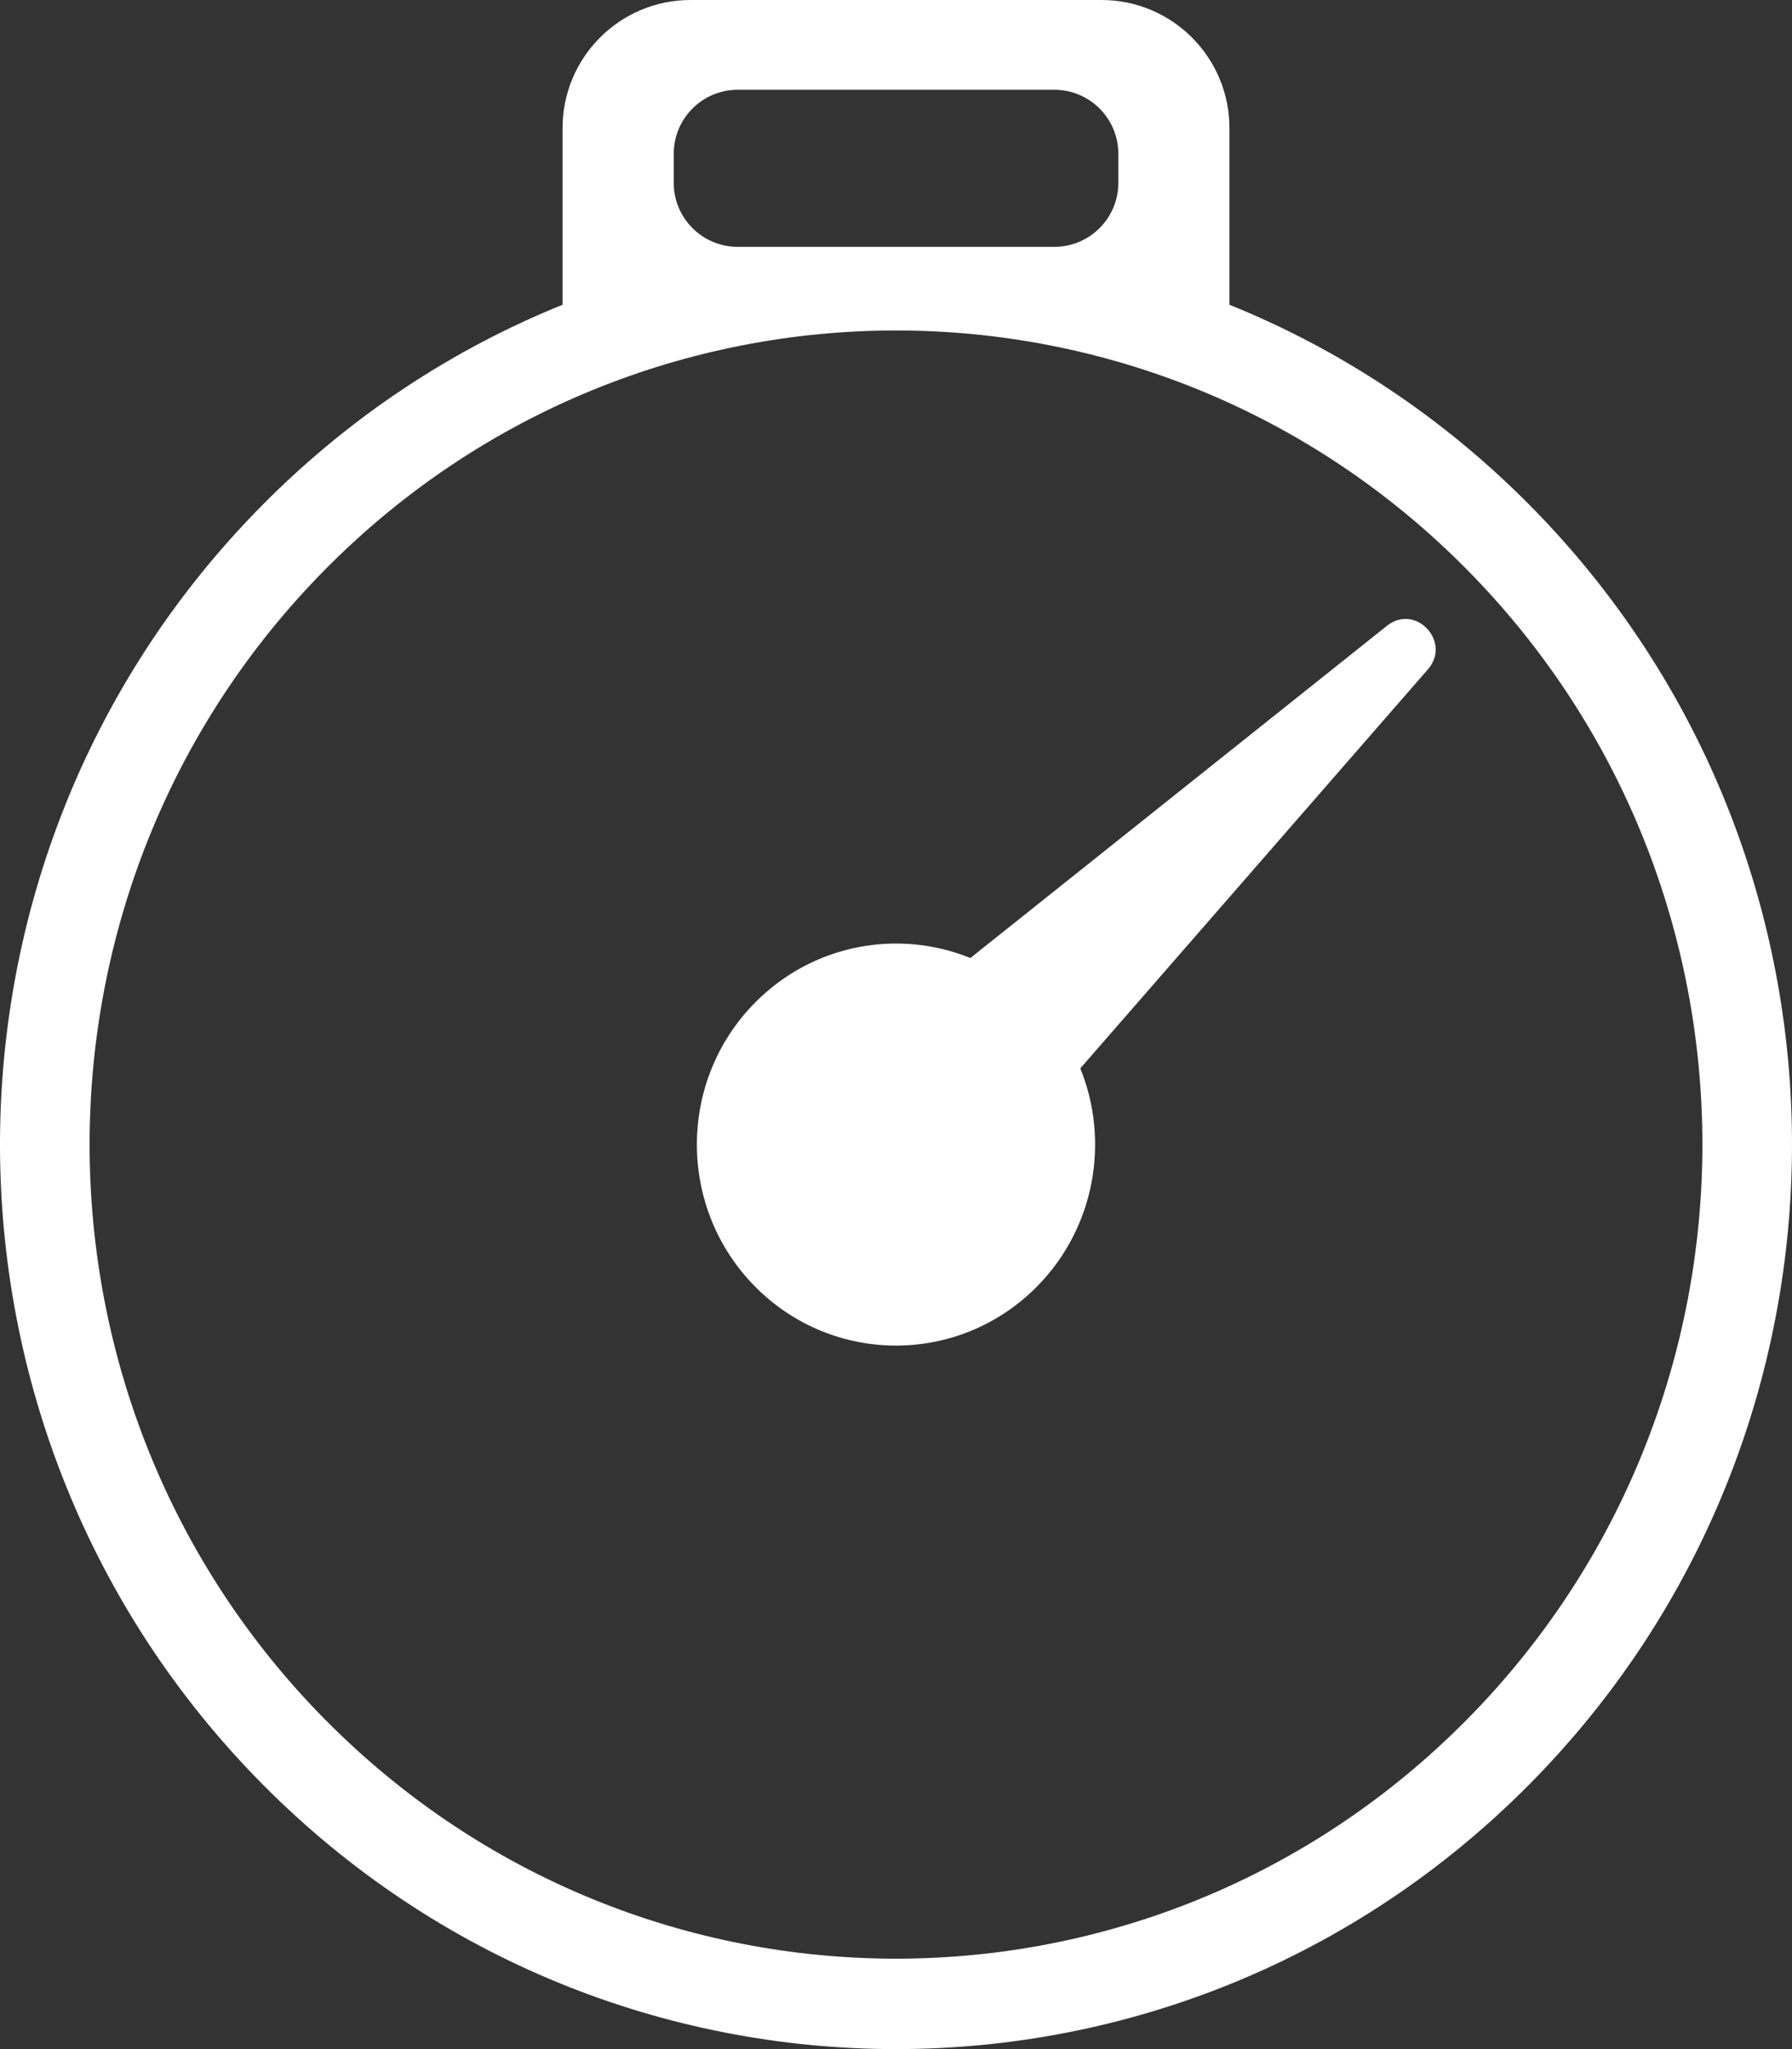 <svg width="28" height="32" viewBox="0 0 28 32" fill="none" xmlns="http://www.w3.org/2000/svg">
<rect x="0" y="0" width="28" height="32" fill="#333333" stroke="none"/>
<path fill-rule="evenodd" clip-rule="evenodd" d="M16.2 20.094C17.113 19.172 17.34 17.819 16.88 16.684L22.311 10.453C22.686 10.023 22.117 9.417 21.671 9.773L15.162 14.961C14.04 14.506 12.709 14.738 11.8 15.655C10.585 16.88 10.585 18.868 11.8 20.094C13.015 21.32 14.985 21.32 16.2 20.094Z" fill="white"/>
<path fill-rule="evenodd" clip-rule="evenodd" d="M23.899 7.886C29.367 13.402 29.367 22.346 23.899 27.863C18.432 33.379 9.568 33.379 4.101 27.863C-1.367 22.346 -1.367 13.402 4.101 7.886C5.483 6.491 7.083 5.449 8.79 4.759V2C8.79 0.895 9.685 0 10.79 0H17.21C18.315 0 19.21 0.895 19.21 2V4.759C20.917 5.449 22.517 6.491 23.899 7.886ZM22.91 26.864C17.989 31.829 10.011 31.829 5.09 26.864C0.17 21.899 0.17 13.849 5.09 8.884C10.011 3.92 17.989 3.92 22.91 8.884C27.83 13.849 27.83 21.899 22.91 26.864ZM17.474 2.402C17.474 1.85 17.026 1.402 16.474 1.402H11.527C10.974 1.402 10.527 1.85 10.527 2.402V2.855C10.527 3.407 10.974 3.855 11.527 3.855H16.474C17.026 3.855 17.474 3.407 17.474 2.855V2.402Z" fill="white"/>
</svg>
